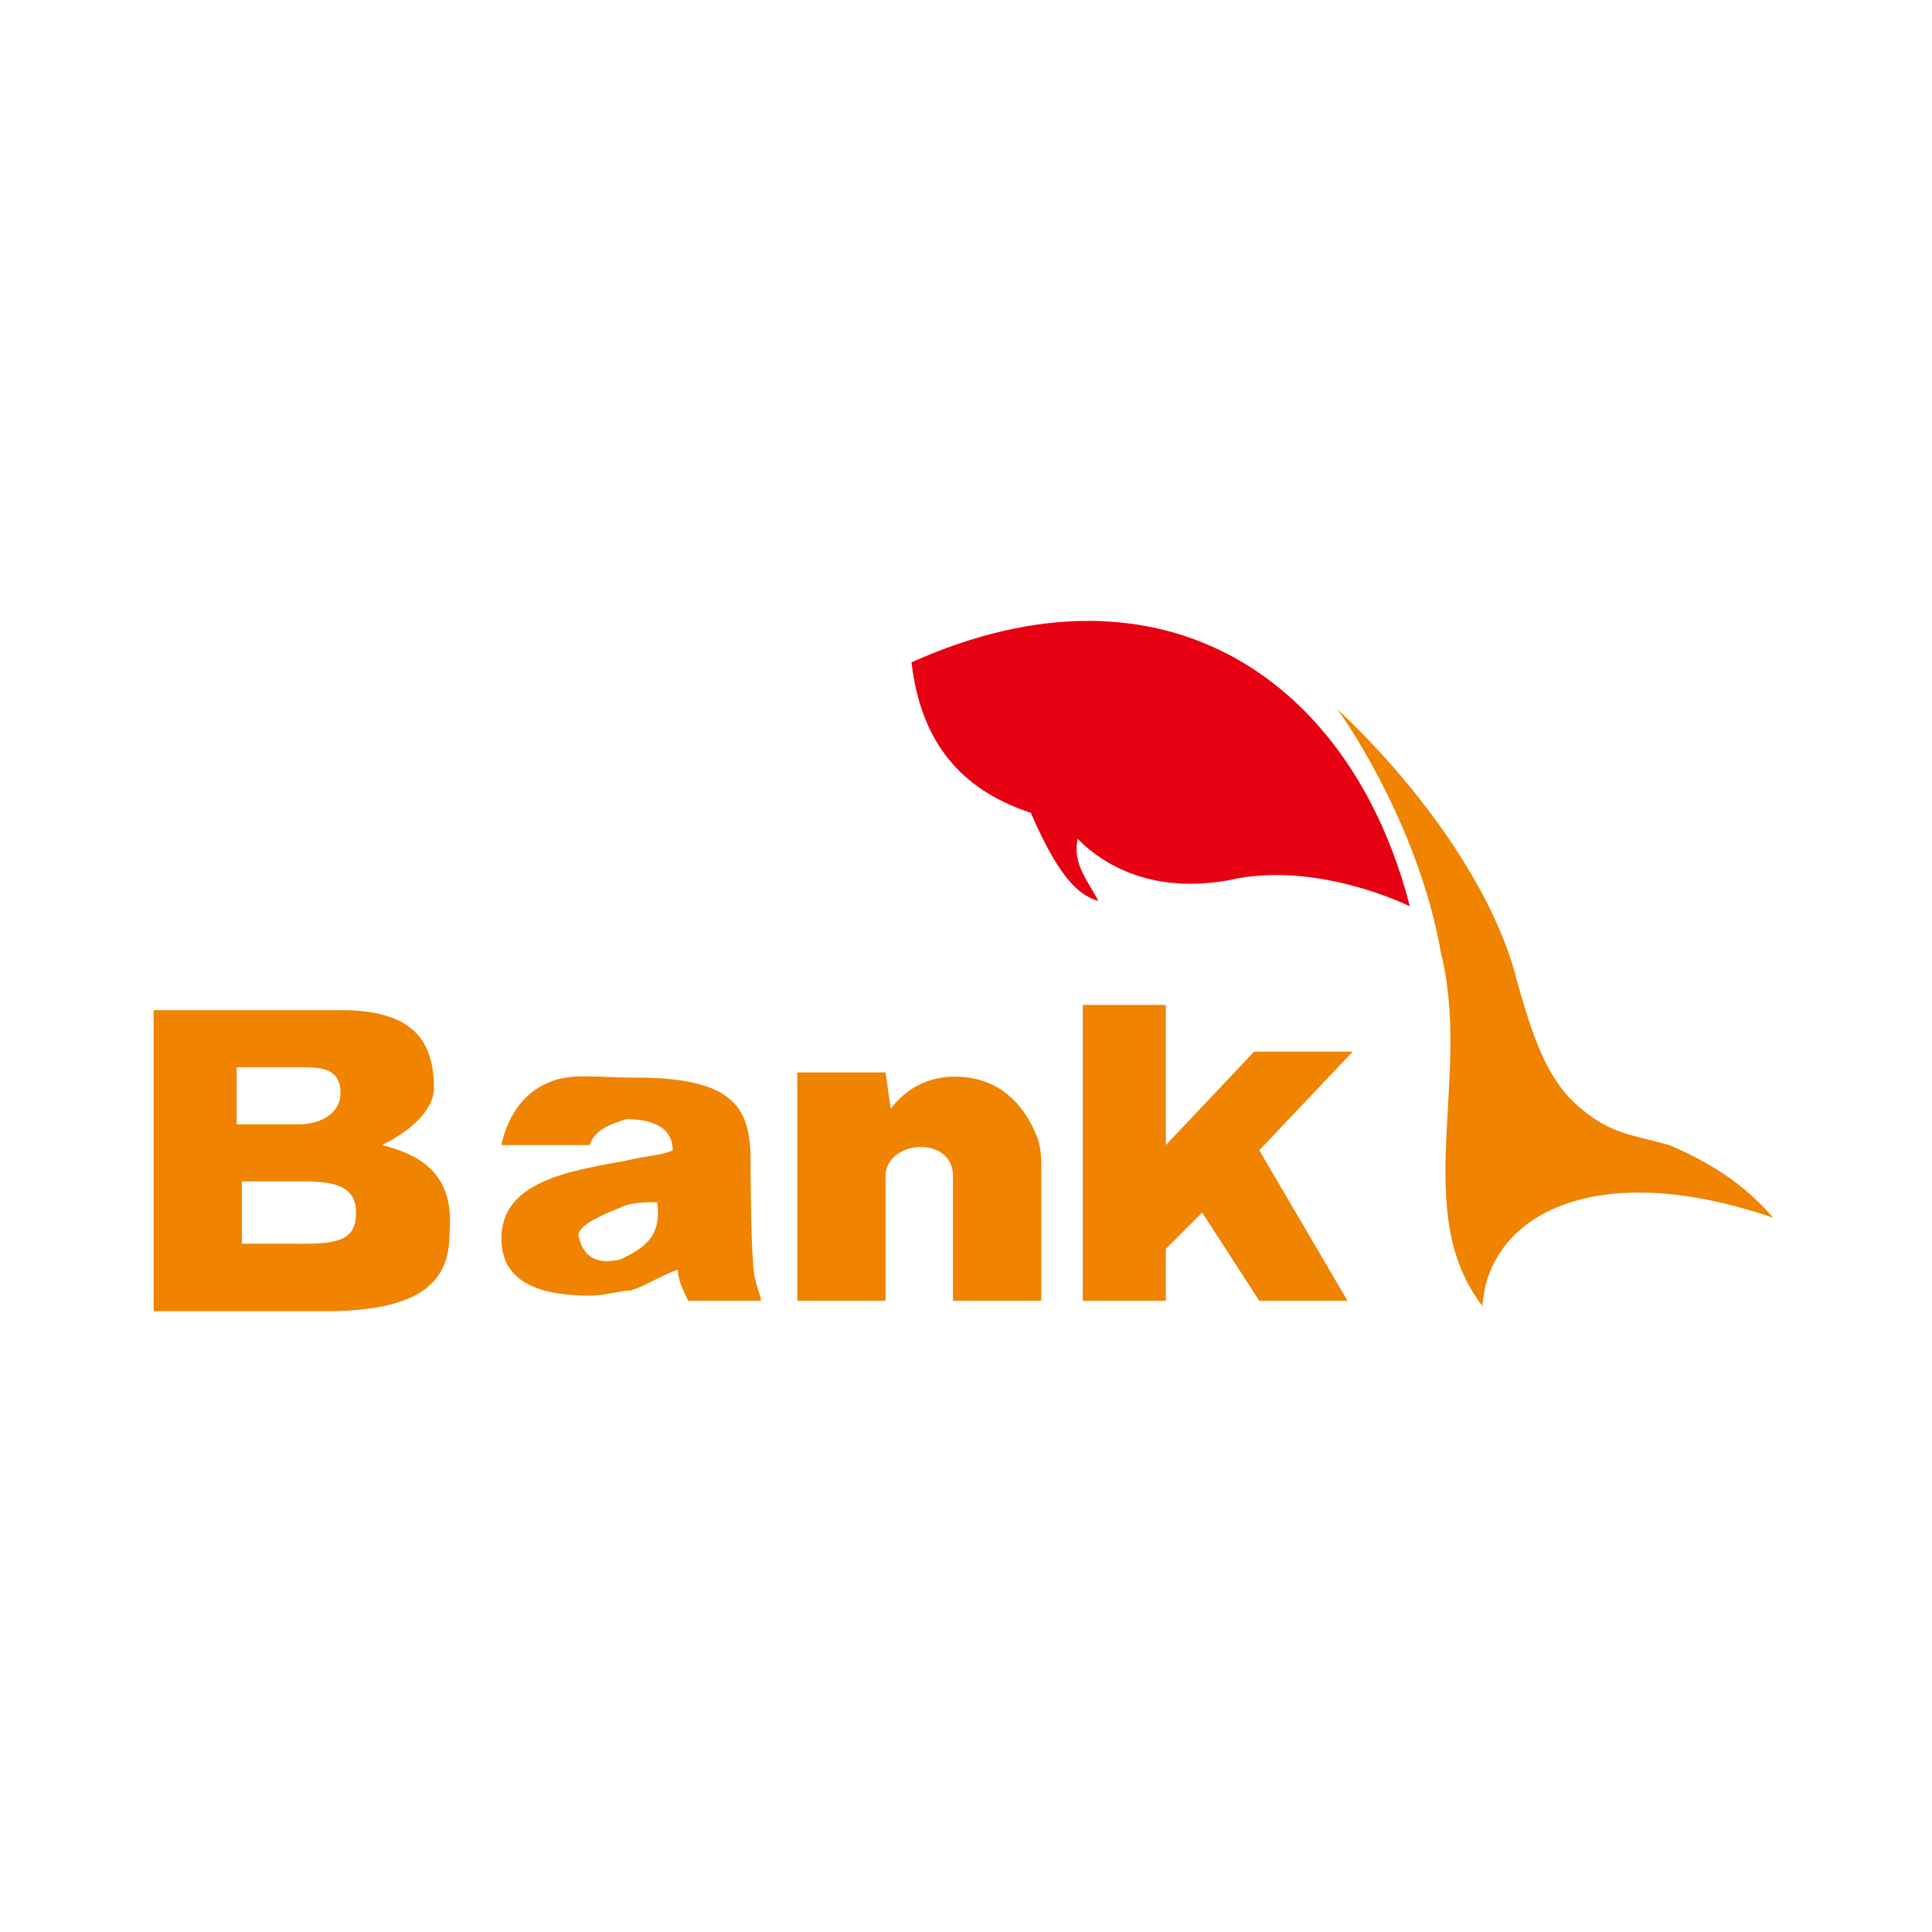 <svg class="icon" style="width: 1em; height: 1em;vertical-align: middle;fill: currentColor;overflow: hidden;" viewBox="0 0 1024 1024" version="1.1" xmlns="http://www.w3.org/2000/svg" p-id="560"><path d="M483.111 351.049c134.814-60.528 233.86 11.006 264.125 129.312 0 0-49.523-24.763-96.295-13.757-46.772 8.254-71.534-13.757-79.788-22.011-2.752 13.757 5.503 22.011 11.005 33.015-8.254-2.752-19.259-8.254-35.766-46.772-33.015-11.005-57.777-33.015-63.28-79.787v-0.001z" fill="#E60012" p-id="561"></path><path d="M708.718 375.81c41.269 38.518 79.788 90.794 93.545 137.566 11.005 41.269 19.259 60.528 35.766 74.285 16.508 13.757 27.514 13.757 46.773 19.259 19.259 8.254 38.517 19.26 55.025 38.518-96.295-33.015-151.322 0-154.073 46.773-38.518-49.525-5.503-121.058-22.011-187.089-11.005-63.28-46.772-118.306-55.026-129.312zM513.376 571.153c-19.26-2.752-33.015 5.503-41.269 16.508l-2.752-19.259h-46.772v121.056h46.773v-66.031c0-19.259 35.765-22.01 35.765 0v66.032h46.773v-71.534c0-2.752 0-11.006-2.752-16.508-5.503-13.757-16.508-27.514-35.766-30.265z m203.596-13.757h-52.274l-46.773 49.523v-74.285h-44.02v156.825h44.021v-27.514l19.259-19.259 30.265 46.772h46.772l-46.772-79.788 49.523-52.275z m-514.493 49.523c16.508-8.254 27.513-19.259 27.513-30.263 0-27.514-13.757-41.269-49.523-41.269h-99.047v159.574h90.794c52.274 0 66.031-16.508 66.031-41.269 2.752-30.265-13.757-41.269-35.766-46.772z m-77.037-41.269h33.015c11.006 0 22.011 0 22.011 13.757 0 11.005-11.005 16.508-22.011 16.508h-33.015v-30.265z m35.767 93.545H128.192v-33.015h33.017c16.508 0 27.513 2.752 27.513 16.508s-8.254 16.508-27.513 16.508h0.001z m236.611-44.021c0-27.513-8.254-44.021-60.528-44.021h-2.752c-16.508 0-33.015-2.75-44.021 2.752-13.756 5.503-22.01 19.26-24.761 33.015h46.771c2.752-8.254 11.006-11.005 19.26-13.756 11.005 0 24.762 2.751 24.762 16.508-5.503 2.752-13.757 2.752-24.762 5.502-30.265 5.504-66.031 11.006-66.031 41.269 0 19.26 13.756 30.265 46.771 30.265 8.255 0 16.509-2.751 22.011-2.751 8.254-2.752 16.508-8.254 24.762-11.005 0 5.502 2.752 11.005 5.503 16.508h38.517c0-2.752-2.75-8.254-2.75-11.006-2.752-2.751-2.752-63.28-2.752-63.28z m-68.782 52.275c-11.006 2.752-19.26 0-22.011-11.005-2.752-5.504 8.254-11.006 22.011-16.508 5.502-2.752 13.756-2.752 19.259-2.752 2.752 19.26-8.254 24.762-19.259 30.265z" fill="#F08300" p-id="562"></path></svg>